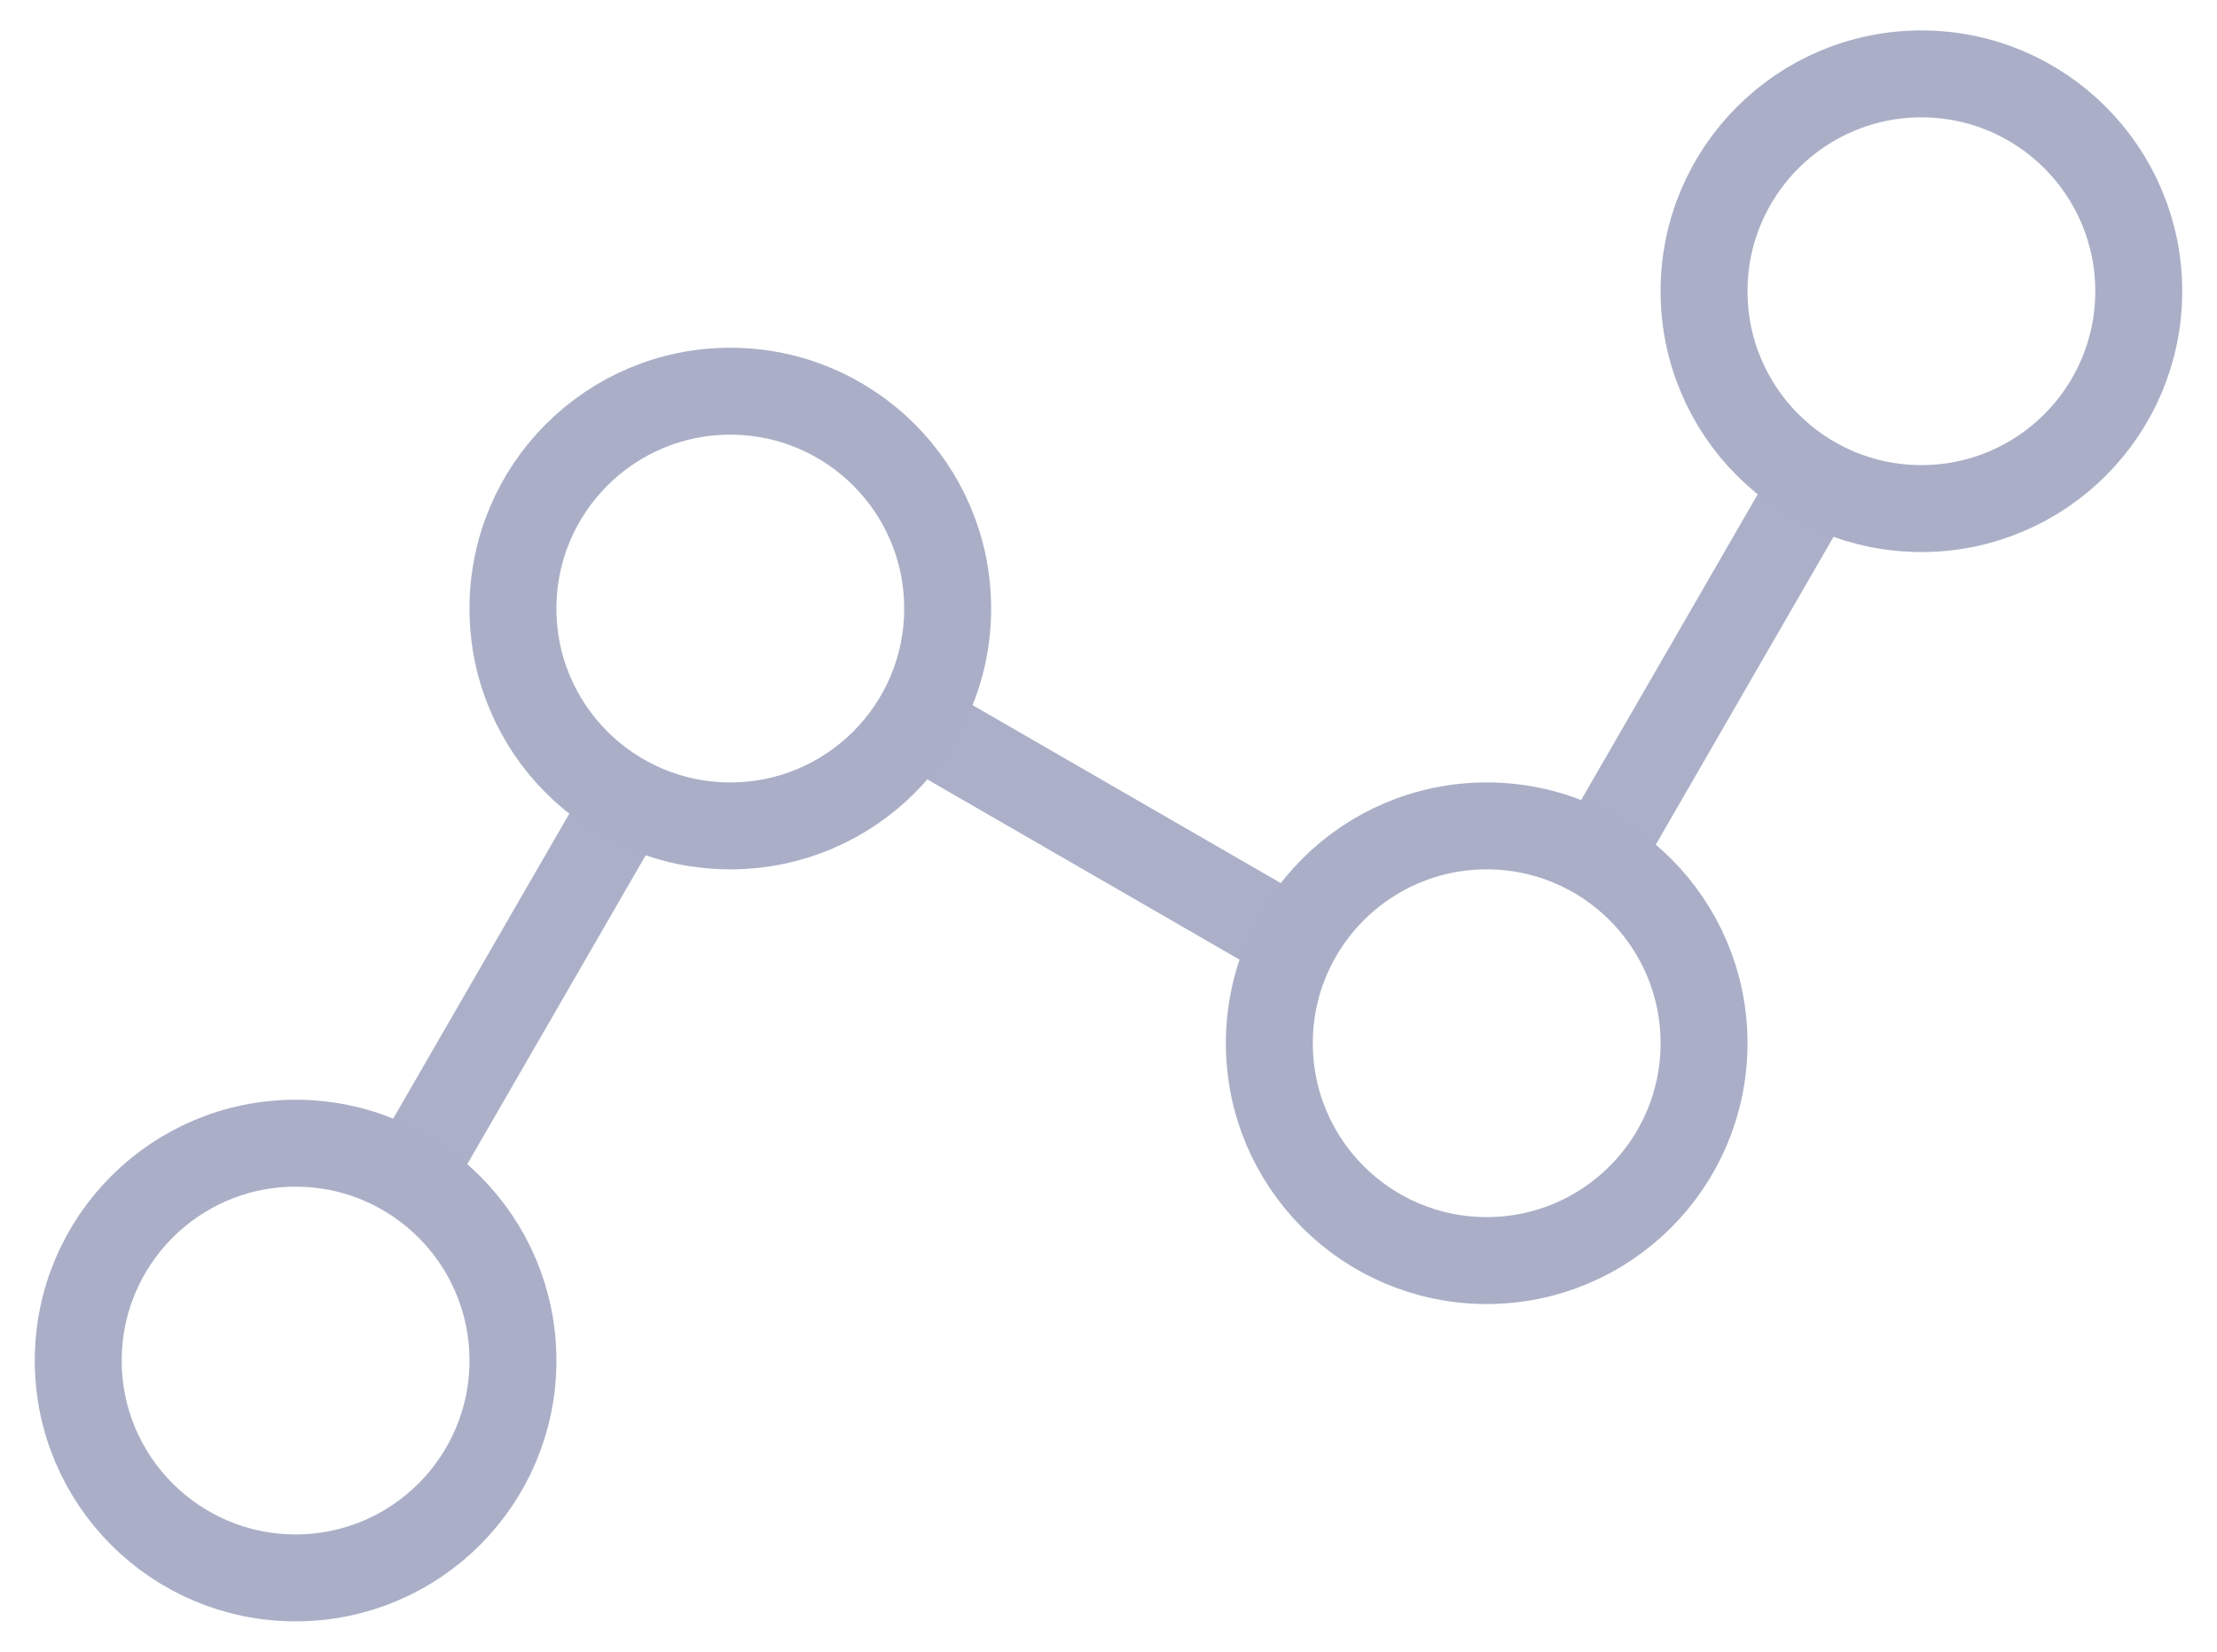 <?xml version="1.0" encoding="UTF-8" standalone="no"?><!DOCTYPE svg PUBLIC "-//W3C//DTD SVG 1.1//EN" "http://www.w3.org/Graphics/SVG/1.1/DTD/svg11.dtd"><svg width="100%" height="100%" viewBox="0 0 51 38" version="1.1" xmlns="http://www.w3.org/2000/svg" xmlns:xlink="http://www.w3.org/1999/xlink" xml:space="preserve" style="fill-rule:evenodd;clip-rule:evenodd;stroke-linejoin:round;stroke-miterlimit:1.414;"><path d="M36.606,20.001l4.76,-8.243" style="fill:none;stroke:#abb0c8;stroke-width:2px;"/><path d="M20.56,16.33l8.81,5.087" style="fill:none;stroke:#abb0c8;stroke-width:2px;"/><path d="M9.183,27.494l4.921,-8.52" style="fill:none;stroke:#abb0c8;stroke-width:2px;"/><circle cx="44.2" cy="6.7" r="5" style="fill:none;stroke:#aaafc7;stroke-width:2px;stroke-linecap:round;stroke-miterlimit:1.5;"/><circle cx="34.2" cy="24" r="5" style="fill:none;stroke:#aaafc7;stroke-width:2px;stroke-linecap:round;stroke-miterlimit:1.5;"/><circle cx="16.8" cy="14" r="5" style="fill:none;stroke:#aaafc7;stroke-width:2px;stroke-linecap:round;stroke-miterlimit:1.5;"/><circle cx="6.8" cy="31.3" r="5" style="fill:none;stroke:#aaafc7;stroke-width:2px;stroke-linecap:round;stroke-miterlimit:1.5;"/></svg>